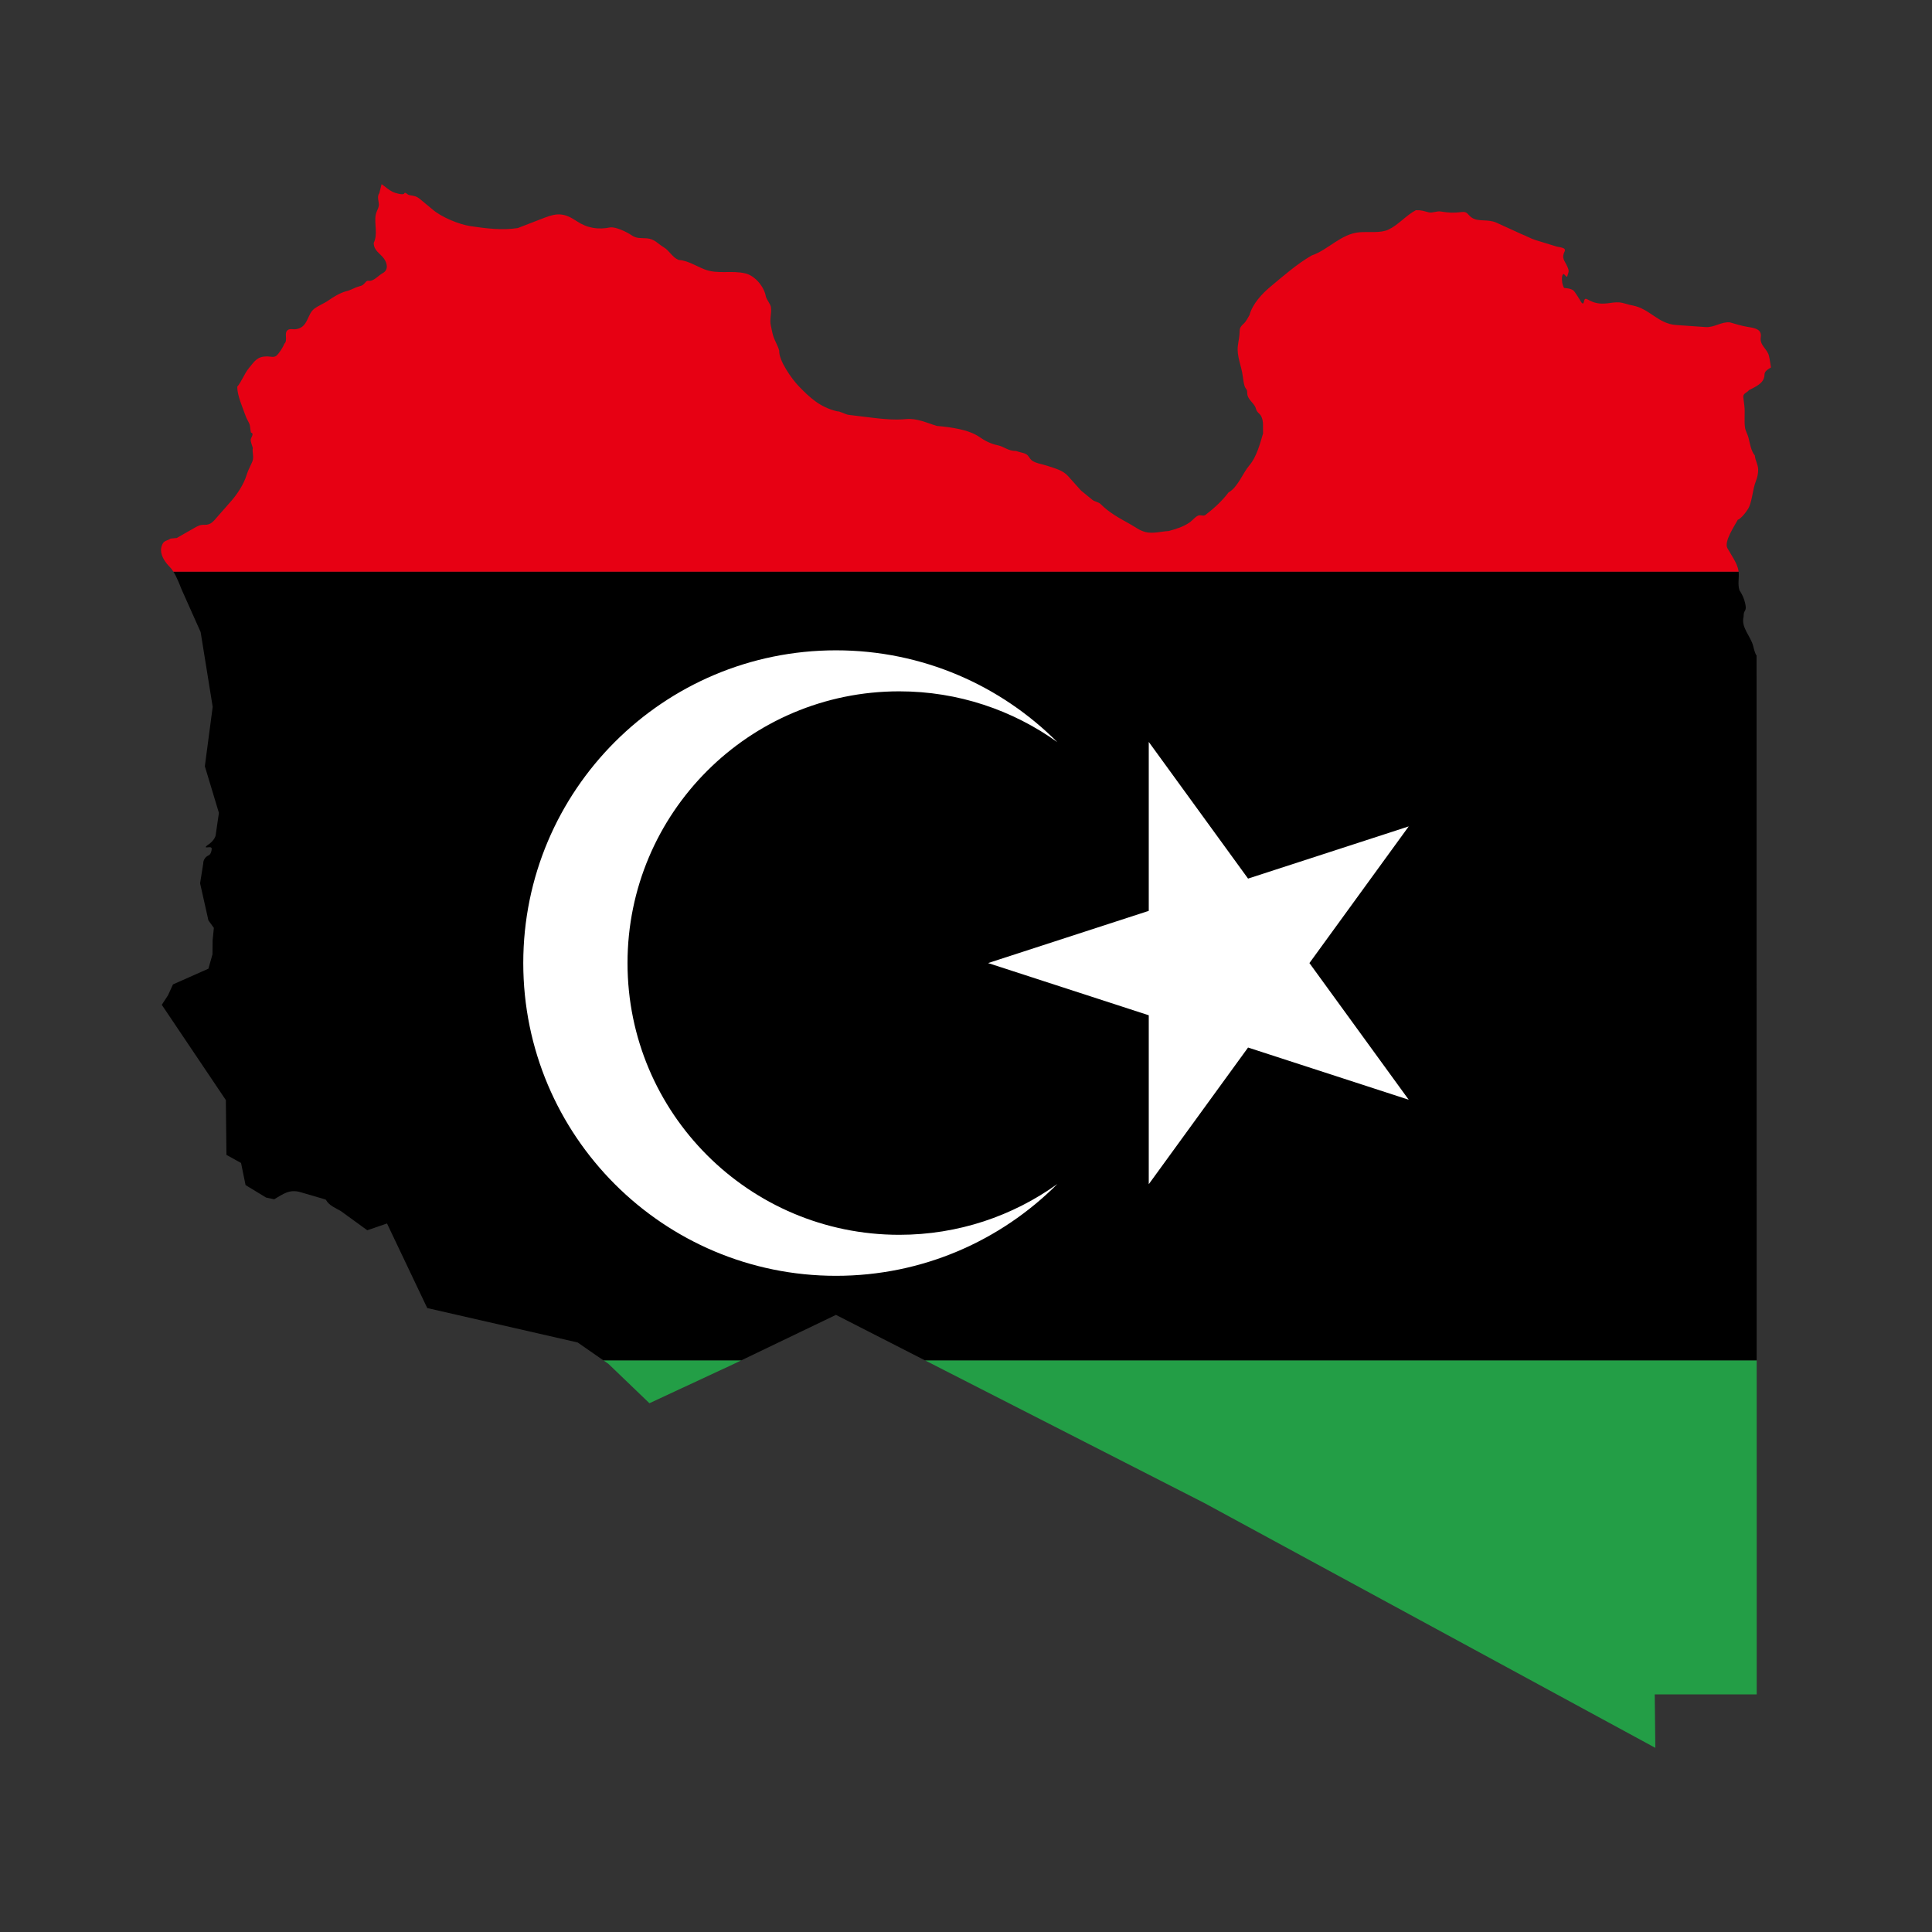 <svg:svg xmlns:svg="http://www.w3.org/2000/svg" enable-background="new 0 0 1647.353 1600" height="1976.824" id="Layer_1" version="1.1" viewBox="-164.735 -188.412 1976.824 1976.824" width="1976.824" x="0px" y="0px" xml:space="preserve">
<svg:rect x="-164.735" y="-188.412" width="1976.824" height="1976.824" fill="#333333" stroke="none"/>
<svg:g>
	<svg:g>
		<svg:polygon fill="#239E46" points="457.784,1207.064 499.756,1247.376 585.329,1207.556 593.826,1203.474 452.619,1203.474       " />
		<svg:polygon fill="#239E46" points="1067.497,1349.461 1529.002,1600 1528.387,1545.267 1632.717,1545.267     1632.717,1321.049 1632.699,1203.474 781.658,1203.474   " />
		<svg:path d="M21.093,414.736l19.464,43.571l12.33,76.502l-8.025,60.821l14.39,47.691l-3.167,21.77    c-0.123,3.813-3.659,7.595-6.365,9.809c-0.461,0.338-6.088,3.751-2.952,3.751c1.322,0,5.104-0.984,5.104,1.261    c0,2.306-0.953,5.873-3.106,6.857c-3.413,1.507-5.566,4.735-5.566,8.517l-3.198,20.079l8.517,38.005l5.566,7.625    l-1.261,12.761l-0.154,14.329l-4.151,14.667l-36.252,16.081l-5.104,11.162l-6.365,9.716l65.556,97.473    l0.615,56.085l14.944,8.271l4.612,22.631l21.001,12.761l8.271,1.753c9.225-5.319,15.528-10.608,26.966-7.257    l25.521,7.472c0.154,0.215,0.246,0.338,0.492,0.4c3.321,5.873,9.501,8.118,15.19,11.408l27.09,19.679    l20.202-6.949l41.172,86.557l153.896,35.207l26.29,18.272h141.207l96.786-46.499l91.045,46.499h851.042    l-0.106-721.153c-1.476-1.568-2.89-7.38-3.444-9.655c-2.46-10.055-12.576-18.91-9.87-29.795    c0.185-2.091,0.031-4.274,1.199-5.996c1.599-2.306,1.045-5.319,0.461-7.872    c-1.138-5.135-2.89-8.948-5.873-13.529c-2.036-6.756-0.088-12.467-0.85-18.948H12.682    C16.204,402.137,18.995,409.5,21.093,414.736z" />
		<svg:path d="M1636.868,156.756c1.353-8.517-6.396-9.563-13.283-10.67    c-6.303-1.045-12.423-2.921-18.541-4.705c-9.009-0.553-15.682,5.473-24.66,4.858l-29.98-2.091    c-18.603-1.261-27.028-16.604-44.524-19.986c-4.766-0.676-9.009-2.798-13.837-3.167    c-4.09-0.338-8.087,0.492-12.084,0.953c-7.81,0.861-13.376-0.031-20.294-3.997    c-4.12-2.368-3.013,2.644-4.52,4.151c-1.876,0-1.814-1.814-2.86-2.552c-0.154-1.23-4.612-7.318-5.504-8.856    c-2.275-3.844-7.134-4.028-11.223-4.52c-0.984-1.999-2.029-4.858-1.968-7.103    c-0.308-1.661-0.338-6.058,1.261-7.072c0.892-0.584,2.368,2.767,3.905,2.767    c1.23-5.043,2.644-4.92,0.154-10.516c-2.706-6.058-6.211-8.425-2.706-15.436c2.03-4.09-5.75-4.182-8.179-4.95    l-21.709-6.673c-4.827-1.507-9.47-4.243-14.237-6.057l-25.46-11.623c-9.071-4.151-18.419-0.615-25.368-5.197    c-4.182-2.737-4.397-6.457-9.932-5.811c-9.317,1.076-13.007,0.892-22.108-0.553    c-3.874-0.615-8.302,1.783-11.777,0.953c-5.719-1.353-7.072-2.398-13.437-2.245    c-10.086,5.289-17.496,14.759-28.012,19.833c-7.902,3.844-20.878,1.999-29.642,2.737    c-18.972,1.568-32.009,17.988-48.921,23.738c-14.852,8.487-28.719,20.724-41.818,31.61    c-9.102,7.533-18.695,17.834-21.893,29.457c-1.753,2.921-3.475,6.611-6.027,8.856    c-2.337,2.03-3.997,4.059-3.997,7.257c0,5.627-1.322,10.362-1.906,15.774c-1.107,10.332,3.782,20.263,5.012,30.164    c0.492,3.013,1.199,10.823,3.259,13.068c1.937,2.091,1.015,4.182,1.599,6.703    c1.292,5.442,7.472,8.794,8.732,14.021c0.953,3.874,3.813,4.551,5.35,7.626    c2.798,5.627,1.507,11.469,1.907,17.527c-2.983,10.27-6.826,24.445-13.929,32.593    c-6.734,7.749-11.992,22.754-21.401,27.797c-6.549,8.763-15.097,16.512-23.676,23.092    c-1.937,1.507-4.951-0.307-7.165,0.553c-3.505,1.353-5.934,5.012-9.132,7.195    c-6.949,4.674-13.376,6.426-21.247,8.671c-7.41,0.369-16.512,2.983-23.769,1.046    c-6.488-1.753-10.209-5.043-15.928-8.21c-11.131-6.211-21.063-11.469-30.134-20.571    c-1.845-1.845-5.965-2.337-8.179-4.12l-11.715-9.563l-13.191-14.729c-5.596-6.273-13.775-7.964-21.401-10.608    c-4.489-1.568-12.699-2.675-16.143-5.811c-1.968-1.814-3.013-4.766-5.412-6.058    c-3.229-1.753-6.826-1.907-10.178-3.259c-8.763,0-11.838-4.458-19.31-5.965    c-6.549-1.353-12.791-4.489-18.203-8.302c-11.162-7.841-30.103-10.178-43.601-11.377    c-10.27-3.044-20.386-8.087-31.487-7.011c-11.039,1.046-22.17,0.123-33.147-1.199l-25.613-3.106    c-3.413-0.4-8.917-3.844-11.93-3.659c-17.404-4.151-27.828-13.868-39.543-26.044    c-6.795-7.103-20.14-25.829-19.648-35.945c-1.045-4.243-3.874-9.009-5.473-13.222    c-1.538-4.028-2.152-8.456-3.106-12.576c-1.415-6.242,0.953-12.299,0.154-18.48    c-0.461-3.751-4.182-7.226-5.227-11.162c-1.661-9.839-10.885-21.216-20.94-23.646    c-14.206-3.444-28.104,1.107-41.572-4.059c-8.825-3.382-17.189-9.102-26.905-9.809    c-6.457-2.706-9.317-9.409-14.851-12.73c-6.611-3.966-9.471-8.64-17.65-9.317    c-6.303-0.523-10.085,0.553-15.589-3.198c-4.858-3.321-15.344-8.364-21.309-8.056    c-12.761,2.675-23.984,0.83-34.684-6.273c-12.238-8.148-19.341-8.825-32.686-3.659l-27.612,10.67    c-16.081,2.521-32.563,0.4-48.337-1.937c-11.961-1.753-29.826-9.225-38.958-17.096l-12.422-10.301    c-4.12-3.413-6.057-3.475-11.223-4.366c-2.214-0.4-4.458-3.782-5.319-1.66    c-0.861,2.06-9.809-0.615-11.623-1.537c-4.274-2.122-7.656-5.319-11.5-8.025l-2.398,9.378    c-2.921,3.782,0.277,9.132-0.553,13.222c-0.646,3.075-2.521,5.535-3.106,8.917    c-1.599,9.255,2.398,19.587-1.999,28.596c0,7.902,6.365,10.516,10.424,16.02c3.229,4.428,5.074,11.5-1.199,14.913    c-3.997,2.152-7.718,6.703-12.084,7.779c-2.029,0.523-3.413-0.769-5.074,1.046    c-2.829,3.044-2.983,3.721-7.41,4.858c-4.52,1.199-8.487,4.028-13.191,4.95    c-6.027,1.66-12.73,5.719-17.834,9.317c-4.366,3.075-10.085,5.197-14.39,8.425    c-7.687,5.811-6.18,19.402-19.095,21.032c-2.368,0.307-5.135-0.615-7.38,0.4    c-5.473,2.521-0.061,11.039-4.305,14.513c-0.953,3.075-5.381,9.901-7.933,12.115    c-2.675,2.275-6.519,0.769-9.624,0.769c-10.147,0-12.699,4.766-18.541,11.869    c-4.797,5.842-7.287,13.406-12.023,19.218c0,9.255,5.596,21.216,8.61,29.949    c0.861,2.521,2.583,5.135,3.659,7.564c1.138,2.614,1.046,6.672,1.753,9.378c3.721,0.553-0.184,5.627-0.246,7.011    c-0.154,2.737,1.507,6.057,2.152,8.763c-0.861,4.612,1.507,9.071-0.492,13.868    c-1.845,4.428-4.459,8.948-5.811,13.56c-2.86,9.778-10.424,21.093-17.311,28.504l-12.515,14.267    c-3.936,4.52-6.734,8.61-13.191,8.364c-4.735-0.215-7.134,1.291-11.131,3.567l-17.342,9.901l-6.273,0.615    c-4.766,3.013-7.318,1.568-9.317,8.056C0.184,371.934,0,373.164,0,374.394c0,6.488,4.643,12.976,8.917,17.25    c1.337,1.337,2.591,3.012,3.765,4.881h1601.535c-0.032-0.274-0.061-0.546-0.103-0.823    c-1.199-7.81-7.595-16.42-11.377-23.246c-3.72-6.734,7.41-22.908,10.67-29.088    c3.413-0.861,10.024-9.686,11.438-12.884c3.536-7.964,3.69-18.203,7.072-26.69    c1.507-3.751,2.306-7.656,2.306-11.715c0-5.166-3.136-9.563-3.413-14.421c-3.782-4.397-5.074-12.392-6.426-17.988    c-0.892-3.659-3.136-6.949-3.659-10.854c-0.984-7.164,0.246-14.698-0.646-22.139l-1.045-8.425    c-0.523-4.335,3.444-4.489,5.904-7.564c4.489-2.183,11.654-5.566,14.144-9.963    c0.984-1.722,1.599-3.721,1.599-5.75c0-3.751,3.782-5.596,6.672-7.41c-0.646-3.721-1.138-7.687-2.06-11.623    C1643.878,168.84,1635.546,164.935,1636.868,156.756z" fill="#E70013" />
	</svg:g>
	<svg:g>
		<svg:g>
			<svg:path d="M477.343,797c0-153.556,124.482-278.037,278.038-278.037     c60.368,0,116.195,19.301,161.779,51.982c-57.926-58.035-138.009-93.945-226.483-93.945     c-176.731,0-320,143.269-320,320s143.269,320,320,320c88.475,0,168.559-35.911,226.484-93.946     c-45.584,32.682-101.411,51.983-161.779,51.983C601.824,1075.037,477.343,950.556,477.343,797z" fill="#FFFFFF" />
		</svg:g>
		<svg:polygon fill="#FFFFFF" points="1276.677,657.155 1112.279,710.571 1010.676,570.726 1010.676,743.584 846.278,797     1010.676,850.416 1010.676,1023.274 1112.279,883.429 1276.677,936.845 1175.074,797   " />
	</svg:g>
</svg:g>
</svg:svg>